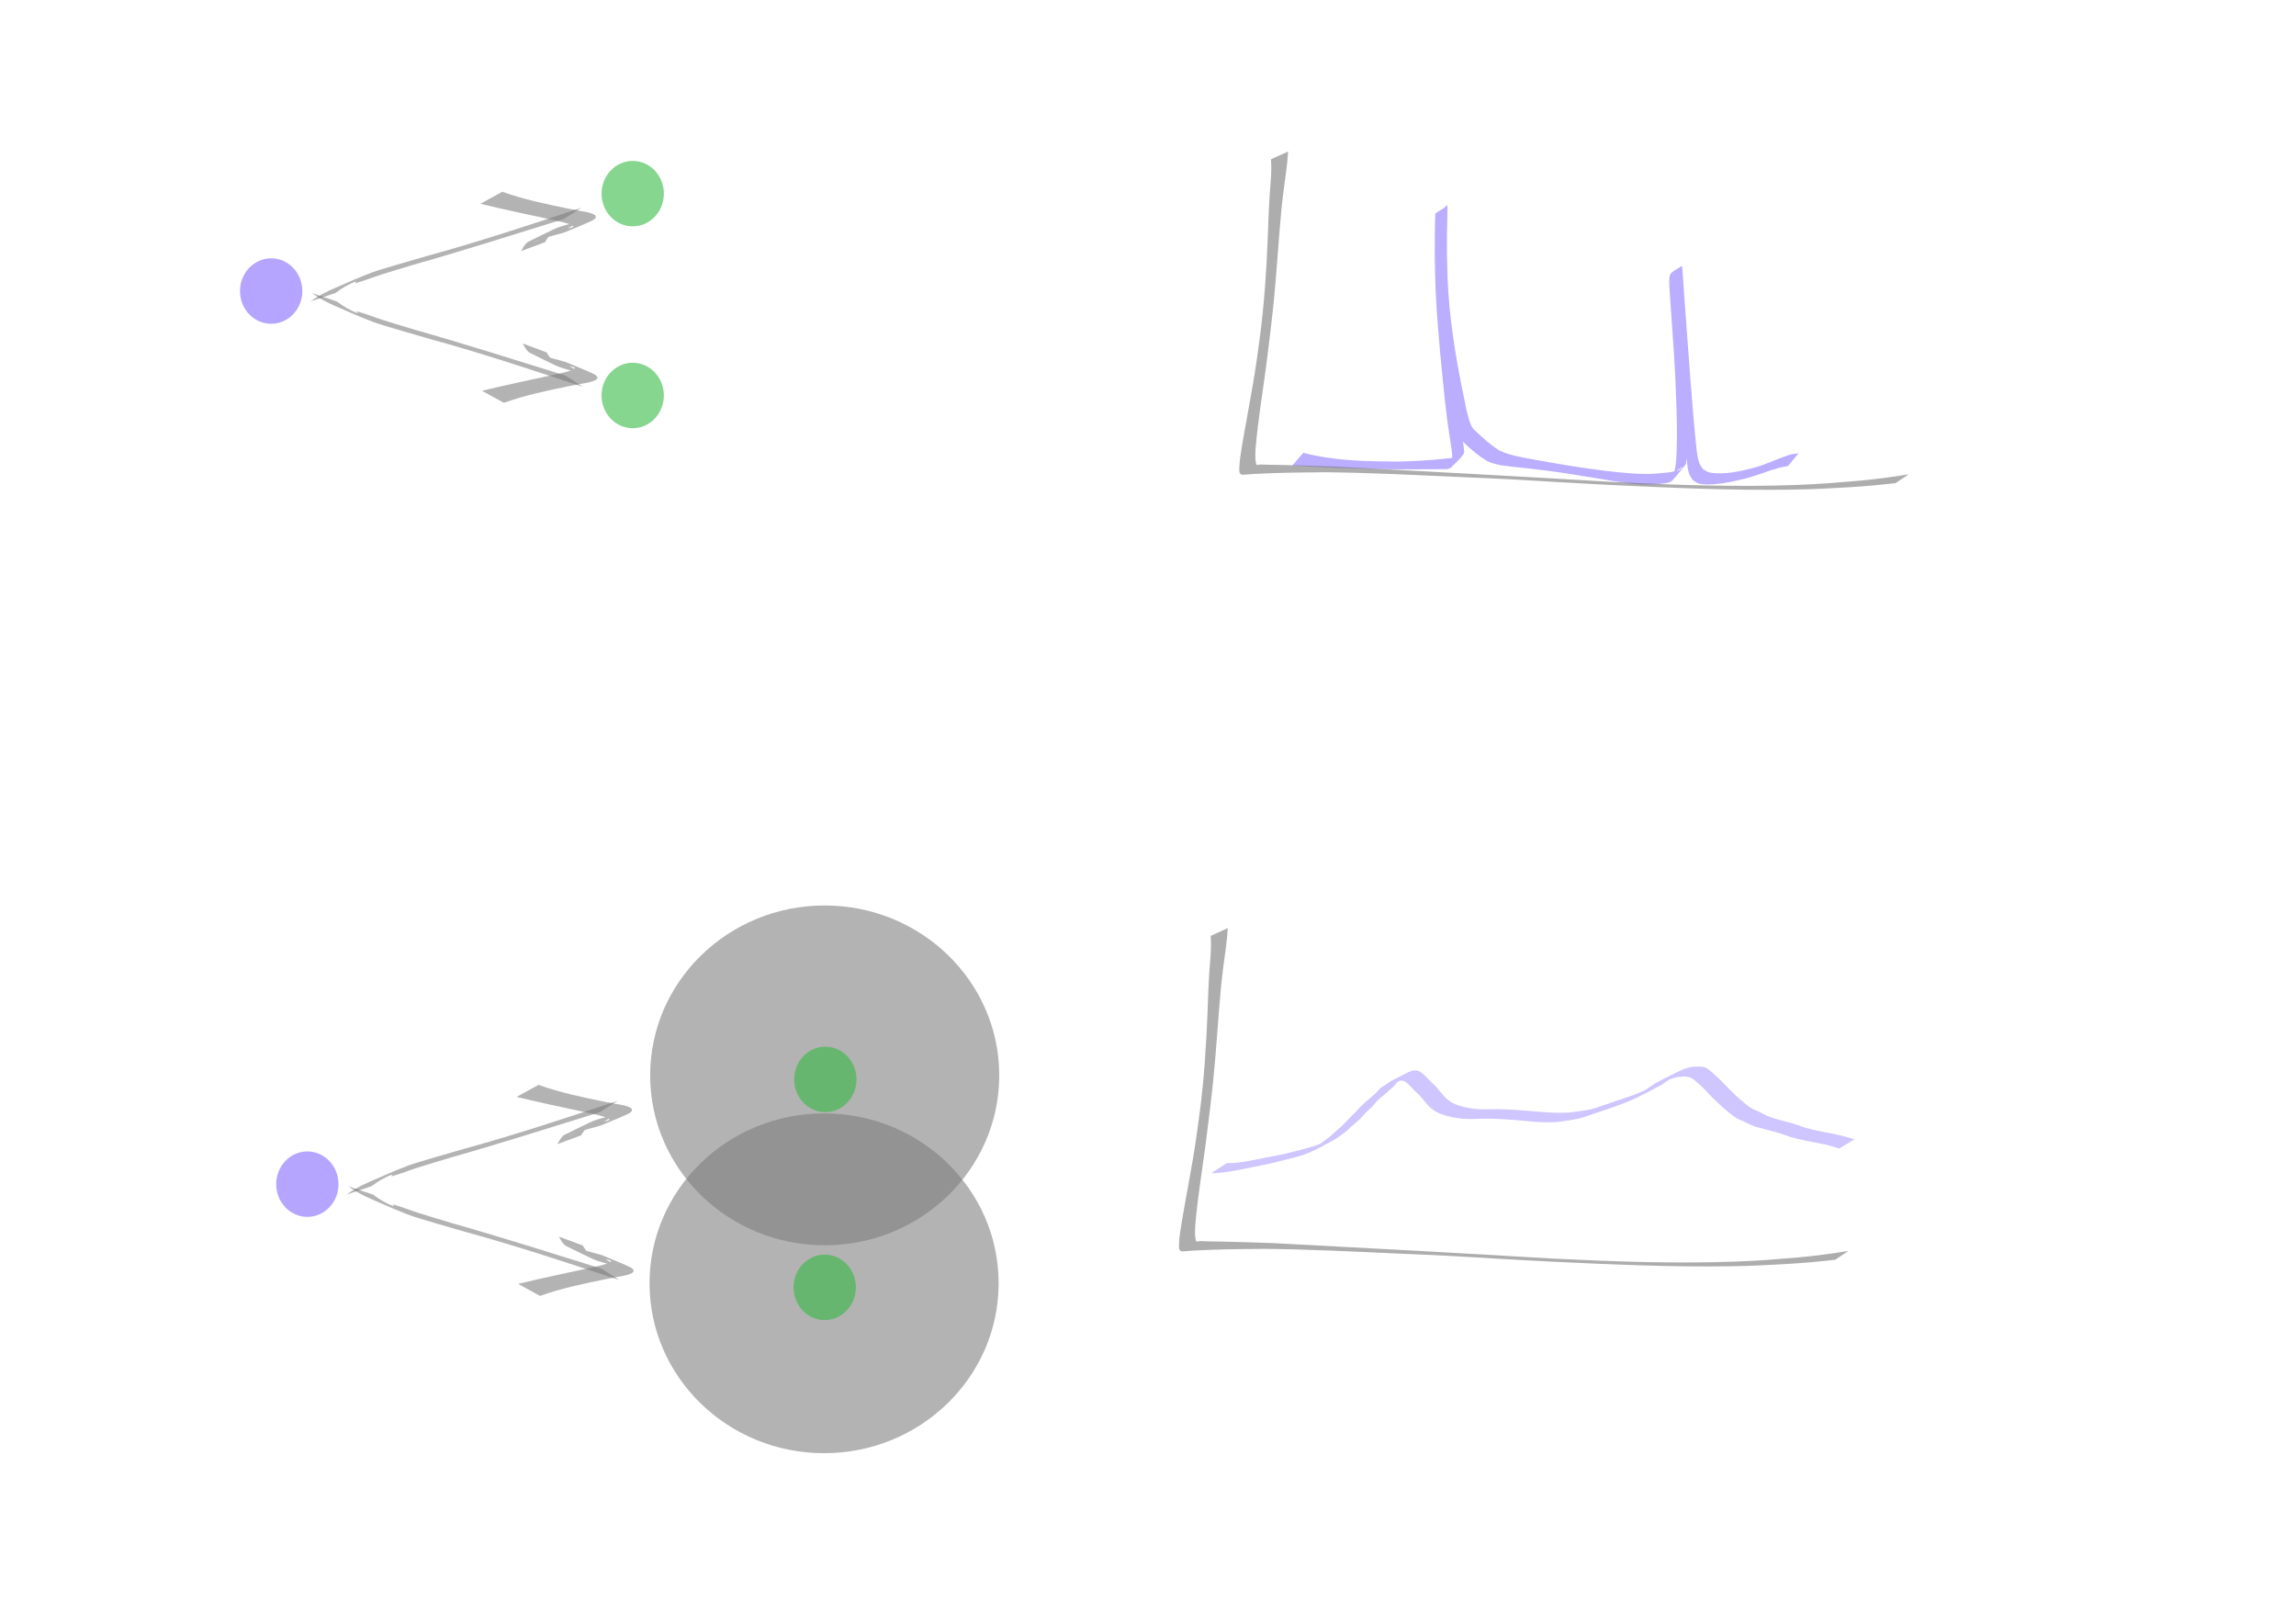 <?xml version="1.0" encoding="UTF-8" standalone="no"?>
<!-- Created with Inkscape (http://www.inkscape.org/) -->

<svg
   xmlns:dc="http://purl.org/dc/elements/1.1/"
   xmlns:cc="http://creativecommons.org/ns#"
   xmlns:rdf="http://www.w3.org/1999/02/22-rdf-syntax-ns#"
   xmlns:svg="http://www.w3.org/2000/svg"
   xmlns="http://www.w3.org/2000/svg"
   xmlns:sodipodi="http://sodipodi.sourceforge.net/DTD/sodipodi-0.dtd"
   xmlns:inkscape="http://www.inkscape.org/namespaces/inkscape"
   width="297mm"
   height="210mm"
   viewBox="0 0 1052.362 744.094"
   id="svg4188"
   version="1.1"
   inkscape:version="0.91 r13725"
   sodipodi:docname="factvskill.svg">
  <defs
     id="defs4190" />
  <sodipodi:namedview
     id="base"
     pagecolor="#ffffff"
     bordercolor="#666666"
     borderopacity="1.0"
     inkscape:pageopacity="0.0"
     inkscape:pageshadow="2"
     inkscape:zoom="0.7"
     inkscape:cx="577.5029"
     inkscape:cy="405.71429"
     inkscape:document-units="px"
     inkscape:current-layer="layer1"
     showgrid="false"
     inkscape:window-width="1356"
     inkscape:window-height="723"
     inkscape:window-x="10"
     inkscape:window-y="0"
     inkscape:window-maximized="0" />
  <g
     inkscape:label="Layer 1"
     inkscape:groupmode="layer"
     id="layer1"
     transform="translate(0,-308.268)">
    <ellipse
       style="opacity:1;fill:#7f63ff;fill-opacity:0.576;stroke:none;stroke-width:0.1;stroke-miterlimit:4;stroke-dasharray:none;stroke-opacity:1"
       id="path4755"
       cx="124.286"
       cy="441.648"
       rx="14.286"
       ry="15" />
    <ellipse
       style="opacity:1;fill:#2eb93f;fill-opacity:0.576;stroke:none;stroke-width:0.1;stroke-miterlimit:4;stroke-dasharray:none;stroke-opacity:1"
       id="path4755-4"
       cx="290"
       cy="397.005"
       rx="14.286"
       ry="15" />
    <ellipse
       style="opacity:1;fill:#2eb93f;fill-opacity:0.576;stroke:none;stroke-width:0.1;stroke-miterlimit:4;stroke-dasharray:none;stroke-opacity:1"
       id="path4755-3"
       cx="290"
       cy="489.505"
       rx="14.286"
       ry="15" />
    <ellipse
       style="opacity:1;fill:#7b7b7b;fill-opacity:0.576;stroke:none;stroke-width:0.1;stroke-miterlimit:4;stroke-dasharray:none;stroke-opacity:1"
       id="path4801"
       cx="378"
       cy="801.077"
       rx="80"
       ry="77.857" />
    <ellipse
       style="opacity:1;fill:#2eb93f;fill-opacity:0.576;stroke:none;stroke-width:0.1;stroke-miterlimit:4;stroke-dasharray:none;stroke-opacity:1"
       id="path4755-4-6-9"
       cx="378.286"
       cy="802.934"
       rx="14.286"
       ry="15" />
    <path
       style="opacity:1;fill:#7e63ff;fill-opacity:0.373;stroke:none;stroke-width:0.1;stroke-miterlimit:4;stroke-dasharray:none;stroke-opacity:1"
       id="path4855"
       d="m 562.314,841.286 c 3.428,0.177 6.815,-0.424 10.159,-1.016 5.372,-1.015 10.729,-2.09 16.091,-3.147 5.327,-1.388 10.767,-2.538 15.915,-4.409 2.688,-1.027 9.183,-4.212 -2.575,1.527 -0.462,0.226 0.892,-0.5 1.336,-0.753 1.498,-0.852 1.008,-0.565 2.421,-1.457 1.827,-1.279 3.617,-2.603 5.221,-4.103 1.439,-1.36 2.998,-2.613 4.473,-3.941 1.516,-1.536 2.951,-3.128 4.502,-4.638 1.421,-1.29 2.617,-2.751 3.915,-4.136 1.458,-1.352 2.993,-2.636 4.481,-3.962 1.162,-1.033 2.392,-2.009 3.386,-3.178 0.81,-1.099 1.946,-1.852 3.175,-2.543 1.043,-0.485 1.927,-1.419 2.915,-1.937 2.748,-1.44 5.536,-2.82 8.304,-4.23 1.64,-0.627 2.79,-0.787 4.456,-0.173 1.623,0.82 2.744,2.156 3.954,3.377 1.128,1.31 2.484,2.435 3.726,3.655 1.172,1.269 2.168,2.652 3.301,3.948 1.13,1.34 2.49,2.457 4.045,3.391 2.792,1.486 5.919,2.208 9.094,2.705 3.841,0.586 7.739,0.334 11.612,0.286 6.444,0.064 12.861,0.677 19.273,1.19 4.864,0.396 9.738,0.709 14.608,0.278 2.942,-0.485 5.965,-0.696 8.877,-1.326 1.145,-0.248 2.474,-0.726 3.577,-1.095 3.689,-1.332 7.452,-2.483 11.155,-3.781 4.356,-1.386 8.553,-3.044 12.611,-5.014 2.565,-1.39 8.909,-4.169 -3.303,1.667 -0.391,0.187 0.732,-0.447 1.091,-0.68 0.097,-0.063 1.608,-1.091 1.729,-1.173 3.743,-2.707 8.098,-4.622 12.309,-6.691 -14.17,7.448 -2.52,1.012 2.507,-1.285 0.777,-0.355 1.626,-0.581 2.432,-0.877 1.551,-0.598 3.231,-0.644 4.892,-0.714 1.189,-0.02 2.526,-0.004 3.645,0.423 0.552,0.211 1.106,0.645 1.569,0.97 1.486,1.105 2.805,2.382 4.141,3.627 1.269,1.114 2.401,2.325 3.523,3.553 1.052,1.141 2.198,2.208 3.334,3.282 1.149,1.268 2.48,2.381 3.798,3.505 1.356,1.123 2.64,2.328 4.126,3.317 1.311,0.925 2.897,1.422 4.351,2.128 1.857,0.958 3.646,1.94 5.672,2.604 4.061,1.263 8.239,2.141 12.255,3.522 4.019,1.624 8.36,2.393 12.64,3.259 4.418,0.777 8.737,1.826 12.988,3.136 0,0 -7.06,4.233 -7.06,4.233 l 0,0 c -1.21,-0.411 -2.341,-0.811 -3.582,-1.157 -3.022,-0.841 -6.153,-1.314 -9.227,-1.972 -4.322,-0.861 -8.684,-1.674 -12.73,-3.333 -4.064,-1.366 -8.274,-2.267 -12.416,-3.417 -2.07,-0.691 -3.97,-1.631 -5.888,-2.6 -1.507,-0.696 -3.101,-1.269 -4.417,-2.25 -1.462,-1.053 -2.791,-2.24 -4.156,-3.39 -1.339,-1.122 -2.657,-2.256 -3.815,-3.533 -1.195,-1.06 -2.349,-2.153 -3.405,-3.324 -1.103,-1.208 -2.207,-2.414 -3.448,-3.516 -1.322,-1.203 -2.593,-2.473 -4.088,-3.508 -1.514,-0.938 -3.042,-1.09 -4.863,-0.945 -1.631,0.107 -3.236,0.311 -4.736,0.928 -0.804,0.286 -1.58,0.579 -2.341,0.948 -0.265,0.128 -1.049,0.53 -0.788,0.395 3.822,-1.977 15.88,-8.173 -1.703,0.867 -3.419,1.724 1.134,-0.569 5.749,-2.96 0.275,-0.143 -0.564,0.264 -0.84,0.405 -0.979,0.499 -0.632,0.329 -1.531,0.96 -0.264,0.185 -0.534,0.365 -0.8,0.548 -0.952,0.63 -1.877,1.39 -2.89,1.936 -3.734,2.014 -7.479,4.002 -11.326,5.836 -4.078,1.905 -8.32,3.457 -12.624,4.912 -3.731,1.309 -7.518,2.486 -11.242,3.811 -4.047,1.221 -8.288,1.689 -12.508,2.217 -4.837,0.337 -9.646,-0.067 -14.46,-0.538 -6.448,-0.557 -12.917,-1.156 -19.405,-0.997 -3.943,0.138 -7.909,0.353 -11.807,-0.352 -3.302,-0.551 -6.575,-1.3 -9.486,-2.85 -1.642,-0.979 -3.052,-2.16 -4.231,-3.579 -1.123,-1.281 -2.103,-2.653 -3.29,-3.89 -1.229,-1.228 -2.572,-2.363 -3.695,-3.674 -1.131,-1.112 -2.181,-2.397 -3.777,-3.001 -1.426,-0.319 -2.712,0.066 -4.002,0.642 12.681,-6.655 6.468,-3.589 3.835,-1.554 -1.156,0.719 -2.495,1.205 -3.285,2.306 -0.306,0.347 -0.554,0.733 -0.87,1.073 -0.752,0.805 -1.75,1.429 -2.519,2.222 -1.513,1.305 -2.993,2.64 -4.55,3.903 -0.447,0.481 -0.927,0.937 -1.37,1.42 -0.845,0.921 -1.513,1.972 -2.536,2.76 -1.585,1.489 -3.097,3.027 -4.499,4.654 -1.449,1.353 -2.999,2.608 -4.475,3.935 -0.518,0.482 -0.989,1.005 -1.527,1.469 -1.161,1.003 -2.544,1.81 -3.726,2.792 -1.217,0.819 -2.479,1.606 -3.796,2.296 -3.94,2.064 -7.781,4.354 -12.051,5.852 -5.133,1.672 -10.473,2.807 -15.724,4.14 -5.429,1.108 -10.853,2.238 -16.303,3.266 -3.519,0.618 -7.053,1.143 -10.653,1.155 0,0 7.175,-4.633 7.175,-4.633 z"
       inkscape:connector-curvature="0" />
    <path
       style="opacity:1;fill:#727272;fill-opacity:0.576;stroke:none;stroke-width:0.1;stroke-miterlimit:4;stroke-dasharray:none;stroke-opacity:1"
       id="path4859"
       d="m 562.748,733.599 c -0.308,6.101 -1.356,12.142 -2.113,18.204 -0.329,2.634 -0.604,5.273 -0.906,7.909 -1.393,14.793 -2.216,29.624 -3.723,44.409 -0.82,8.044 -1.732,15.068 -2.724,23.079 -1.708,14.255 -4.277,28.426 -5.455,42.728 -0.039,2.13 -0.283,4.335 0.194,6.45 0.007,0.031 0.228,0.852 0.502,0.947 0.08,0.028 0.156,-0.063 0.234,-0.094 0.122,-0.043 0.235,-0.117 0.365,-0.128 1.581,-0.134 3.177,0.02 4.765,0.048 2.032,0.035 4.064,0.055 6.096,0.099 10.163,0.219 12.613,0.339 23.792,0.71 42.844,2.239 85.682,4.565 128.506,7.105 27.938,1.368 55.961,2.378 83.939,1.317 11.54,-0.438 16.691,-0.964 27.806,-1.867 7.777,-0.682 15.496,-1.72 23.179,-2.973 0,0 -6.027,4.021 -6.027,4.021 l 0,0 c -7.205,0.827 -14.429,1.489 -21.68,1.923 -10.979,0.583 -15.189,0.901 -26.64,1.074 -27.575,0.417 -55.142,-0.872 -82.667,-2.163 -7.847,-0.429 -15.694,-0.845 -23.54,-1.288 -7.587,-0.429 -15.168,-0.935 -22.758,-1.328 -7.64,-0.396 -15.285,-0.698 -22.928,-1.041 -20.404,-0.917 -40.811,-1.942 -61.244,-2.166 -12.022,0.146 -14.647,0.098 -25.599,0.477 -2.233,0.077 -4.465,0.182 -6.695,0.302 -1.298,0.07 -2.594,0.172 -3.89,0.266 -0.53,0.038 -1.056,0.129 -1.588,0.133 -0.198,0 -0.386,-0.078 -0.578,-0.117 -0.175,-0.121 -0.387,-0.209 -0.526,-0.363 -0.625,-0.687 -0.466,-2.127 -0.442,-2.868 0.077,-2.408 0.192,-2.79 0.512,-5.423 2.237,-14.567 5.366,-29.014 7.429,-43.605 1.291,-9.422 1.948,-13.606 2.905,-23.14 1.465,-14.6 2.091,-29.253 2.583,-43.9 0.133,-2.566 0.244,-5.133 0.4,-7.698 0.354,-5.814 1.161,-11.658 0.669,-17.483 0,0 7.849,-3.555 7.849,-3.555 z"
       inkscape:connector-curvature="0" />
    <ellipse
       style="opacity:1;fill:#7b7b7b;fill-opacity:0.576;stroke:none;stroke-width:0.1;stroke-miterlimit:4;stroke-dasharray:none;stroke-opacity:1"
       id="path4801-9"
       cx="377.714"
       cy="896.362"
       rx="80"
       ry="77.857" />
    <ellipse
       style="opacity:1;fill:#2eb93f;fill-opacity:0.576;stroke:none;stroke-width:0.1;stroke-miterlimit:4;stroke-dasharray:none;stroke-opacity:1"
       id="path4755-4-6-9-2"
       cx="378"
       cy="898.219"
       rx="14.286"
       ry="15" />
    <g
       id="g4898-8"
       transform="matrix(0.577,0,0,0.468,97.39,107.391)">
      <path
         inkscape:connector-curvature="0"
         d="m 78.05,724.3 c 5.597,-5.24 12.189,-9.291 18.919,-12.903 9.865,-5.294 19.681,-10.711 29.838,-15.42 6.711,-3.111 38.804,-14.378 44.01,-16.239 41.434,-13.968 81.869,-30.599 122.322,-47.13 0,0 -14.137,11.109 -14.137,11.109 l 0,0 c -39.704,15.157 -79.24,30.764 -119.375,44.769 -8.422,3.164 -16.89,6.209 -25.266,9.492 -7.003,2.745 -13.737,6.19 -20.865,8.589 -0.585,0.197 1.142,-2.005 0.575,-1.76 -5.936,2.563 -11.767,6.926 -16.468,11.394 0,0 -19.553,8.099 -19.553,8.099 z"
         id="path4894-7"
         style="opacity:1;fill:#7b7b7b;fill-opacity:0.576;stroke:none;stroke-width:0.1;stroke-miterlimit:4;stroke-dasharray:none;stroke-opacity:1" />
      <path
         inkscape:connector-curvature="0"
         d="m 230.221,616.984 c 16.812,7.504 34.71,12.059 52.51,16.533 3.244,0.758 6.497,1.478 9.731,2.275 1.059,0.261 13.308,2.227 12,6.343 -0.408,1.283 -1.53,2.33 -2.69,3.014 -7.261,4.279 -14.92,7.841 -22.38,11.762 -6.975,2.595 -14.345,4.416 -21.035,7.747 -1.204,0.599 -4.662,2.684 -3.479,2.043 4.921,-2.667 9.797,-5.415 14.696,-8.123 -2.639,2.044 -4.077,4.828 -5.387,7.797 0,0 -18.993,8.683 -18.993,8.683 l 0,0 c 1.47,-3.183 2.684,-6.461 5.336,-8.916 6.731,-4.07 13.419,-8.213 20.194,-12.209 7.513,-4.431 16.447,-5.908 24.39,-9.337 -4.137,2.663 -8.529,4.966 -12.411,7.989 -0.866,0.674 2.211,-0.315 3.192,-0.808 0.382,-0.192 0.895,-0.779 0.631,-1.115 -0.756,-0.965 -1.96,-1.51 -3.08,-2.009 -2.068,-0.922 -4.252,-1.564 -6.416,-2.226 -3.075,-0.941 -6.197,-1.722 -9.295,-2.583 -18.331,-4.891 -36.719,-9.58 -54.878,-15.076 0,0 17.365,-11.782 17.365,-11.782 z"
         id="path4896-8"
         style="opacity:1;fill:#7b7b7b;fill-opacity:0.576;stroke:none;stroke-width:0.1;stroke-miterlimit:4;stroke-dasharray:none;stroke-opacity:1" />
    </g>
    <g
       id="g4898-8-3"
       transform="matrix(0.577,0,0,-0.468,98.105,781.619)">
      <path
         inkscape:connector-curvature="0"
         d="m 78.05,724.3 c 5.597,-5.24 12.189,-9.291 18.919,-12.903 9.865,-5.294 19.681,-10.711 29.838,-15.42 6.711,-3.111 38.804,-14.378 44.01,-16.239 41.434,-13.968 81.869,-30.599 122.322,-47.13 0,0 -14.137,11.109 -14.137,11.109 l 0,0 c -39.704,15.157 -79.24,30.764 -119.375,44.769 -8.422,3.164 -16.89,6.209 -25.266,9.492 -7.003,2.745 -13.737,6.19 -20.865,8.589 -0.585,0.197 1.142,-2.005 0.575,-1.76 -5.936,2.563 -11.767,6.926 -16.468,11.394 0,0 -19.553,8.099 -19.553,8.099 z"
         id="path4894-7-9"
         style="opacity:1;fill:#7b7b7b;fill-opacity:0.576;stroke:none;stroke-width:0.1;stroke-miterlimit:4;stroke-dasharray:none;stroke-opacity:1" />
      <path
         inkscape:connector-curvature="0"
         d="m 230.221,616.984 c 16.812,7.504 34.71,12.059 52.51,16.533 3.244,0.758 6.497,1.478 9.731,2.275 1.059,0.261 13.308,2.227 12,6.343 -0.408,1.283 -1.53,2.33 -2.69,3.014 -7.261,4.279 -14.92,7.841 -22.38,11.762 -6.975,2.595 -14.345,4.416 -21.035,7.747 -1.204,0.599 -4.662,2.684 -3.479,2.043 4.921,-2.667 9.797,-5.415 14.696,-8.123 -2.639,2.044 -4.077,4.828 -5.387,7.797 0,0 -18.993,8.683 -18.993,8.683 l 0,0 c 1.47,-3.183 2.684,-6.461 5.336,-8.916 6.731,-4.07 13.419,-8.213 20.194,-12.209 7.513,-4.431 16.447,-5.908 24.39,-9.337 -4.137,2.663 -8.529,4.966 -12.411,7.989 -0.866,0.674 2.211,-0.315 3.192,-0.808 0.382,-0.192 0.895,-0.779 0.631,-1.115 -0.756,-0.965 -1.96,-1.51 -3.08,-2.009 -2.068,-0.922 -4.252,-1.564 -6.416,-2.226 -3.075,-0.941 -6.197,-1.722 -9.295,-2.583 -18.331,-4.891 -36.719,-9.58 -54.878,-15.076 0,0 17.365,-11.782 17.365,-11.782 z"
         id="path4896-8-0"
         style="opacity:1;fill:#7b7b7b;fill-opacity:0.576;stroke:none;stroke-width:0.1;stroke-miterlimit:4;stroke-dasharray:none;stroke-opacity:1" />
    </g>
    <ellipse
       style="opacity:1;fill:#7f63ff;fill-opacity:0.576;stroke:none;stroke-width:0.1;stroke-miterlimit:4;stroke-dasharray:none;stroke-opacity:1"
       id="path4755-2"
       cx="140.872"
       cy="850.934"
       rx="14.286"
       ry="15" />
    <g
       id="g4898-8-2"
       transform="matrix(0.577,0,0,0.468,113.977,516.677)">
      <path
         inkscape:connector-curvature="0"
         d="m 78.05,724.3 c 5.597,-5.24 12.189,-9.291 18.919,-12.903 9.865,-5.294 19.681,-10.711 29.838,-15.42 6.711,-3.111 38.804,-14.378 44.01,-16.239 41.434,-13.968 81.869,-30.599 122.322,-47.13 0,0 -14.137,11.109 -14.137,11.109 l 0,0 c -39.704,15.157 -79.24,30.764 -119.375,44.769 -8.422,3.164 -16.89,6.209 -25.266,9.492 -7.003,2.745 -13.737,6.19 -20.865,8.589 -0.585,0.197 1.142,-2.005 0.575,-1.76 -5.936,2.563 -11.767,6.926 -16.468,11.394 0,0 -19.553,8.099 -19.553,8.099 z"
         id="path4894-7-0"
         style="opacity:1;fill:#7b7b7b;fill-opacity:0.576;stroke:none;stroke-width:0.1;stroke-miterlimit:4;stroke-dasharray:none;stroke-opacity:1" />
      <path
         inkscape:connector-curvature="0"
         d="m 230.221,616.984 c 16.812,7.504 34.71,12.059 52.51,16.533 3.244,0.758 6.497,1.478 9.731,2.275 1.059,0.261 13.308,2.227 12,6.343 -0.408,1.283 -1.53,2.33 -2.69,3.014 -7.261,4.279 -14.92,7.841 -22.38,11.762 -6.975,2.595 -14.345,4.416 -21.035,7.747 -1.204,0.599 -4.662,2.684 -3.479,2.043 4.921,-2.667 9.797,-5.415 14.696,-8.123 -2.639,2.044 -4.077,4.828 -5.387,7.797 0,0 -18.993,8.683 -18.993,8.683 l 0,0 c 1.47,-3.183 2.684,-6.461 5.336,-8.916 6.731,-4.07 13.419,-8.213 20.194,-12.209 7.513,-4.431 16.447,-5.908 24.39,-9.337 -4.137,2.663 -8.529,4.966 -12.411,7.989 -0.866,0.674 2.211,-0.315 3.192,-0.808 0.382,-0.192 0.895,-0.779 0.631,-1.115 -0.756,-0.965 -1.96,-1.51 -3.08,-2.009 -2.068,-0.922 -4.252,-1.564 -6.416,-2.226 -3.075,-0.941 -6.197,-1.722 -9.295,-2.583 -18.331,-4.891 -36.719,-9.58 -54.878,-15.076 0,0 17.365,-11.782 17.365,-11.782 z"
         id="path4896-8-3"
         style="opacity:1;fill:#7b7b7b;fill-opacity:0.576;stroke:none;stroke-width:0.1;stroke-miterlimit:4;stroke-dasharray:none;stroke-opacity:1" />
    </g>
    <g
       id="g4898-8-3-8"
       transform="matrix(0.577,0,0,-0.468,114.691,1190.905)">
      <path
         inkscape:connector-curvature="0"
         d="m 78.05,724.3 c 5.597,-5.24 12.189,-9.291 18.919,-12.903 9.865,-5.294 19.681,-10.711 29.838,-15.42 6.711,-3.111 38.804,-14.378 44.01,-16.239 41.434,-13.968 81.869,-30.599 122.322,-47.13 0,0 -14.137,11.109 -14.137,11.109 l 0,0 c -39.704,15.157 -79.24,30.764 -119.375,44.769 -8.422,3.164 -16.89,6.209 -25.266,9.492 -7.003,2.745 -13.737,6.19 -20.865,8.589 -0.585,0.197 1.142,-2.005 0.575,-1.76 -5.936,2.563 -11.767,6.926 -16.468,11.394 0,0 -19.553,8.099 -19.553,8.099 z"
         id="path4894-7-9-7"
         style="opacity:1;fill:#7b7b7b;fill-opacity:0.576;stroke:none;stroke-width:0.1;stroke-miterlimit:4;stroke-dasharray:none;stroke-opacity:1" />
      <path
         inkscape:connector-curvature="0"
         d="m 230.221,616.984 c 16.812,7.504 34.71,12.059 52.51,16.533 3.244,0.758 6.497,1.478 9.731,2.275 1.059,0.261 13.308,2.227 12,6.343 -0.408,1.283 -1.53,2.33 -2.69,3.014 -7.261,4.279 -14.92,7.841 -22.38,11.762 -6.975,2.595 -14.345,4.416 -21.035,7.747 -1.204,0.599 -4.662,2.684 -3.479,2.043 4.921,-2.667 9.797,-5.415 14.696,-8.123 -2.639,2.044 -4.077,4.828 -5.387,7.797 0,0 -18.993,8.683 -18.993,8.683 l 0,0 c 1.47,-3.183 2.684,-6.461 5.336,-8.916 6.731,-4.07 13.419,-8.213 20.194,-12.209 7.513,-4.431 16.447,-5.908 24.39,-9.337 -4.137,2.663 -8.529,4.966 -12.411,7.989 -0.866,0.674 2.211,-0.315 3.192,-0.808 0.382,-0.192 0.895,-0.779 0.631,-1.115 -0.756,-0.965 -1.96,-1.51 -3.08,-2.009 -2.068,-0.922 -4.252,-1.564 -6.416,-2.226 -3.075,-0.941 -6.197,-1.722 -9.295,-2.583 -18.331,-4.891 -36.719,-9.58 -54.878,-15.076 0,0 17.365,-11.782 17.365,-11.782 z"
         id="path4896-8-0-2"
         style="opacity:1;fill:#7b7b7b;fill-opacity:0.576;stroke:none;stroke-width:0.1;stroke-miterlimit:4;stroke-dasharray:none;stroke-opacity:1" />
    </g>
    <path
       style="opacity:1;fill:#7f64ff;fill-opacity:0.529;stroke:none;stroke-width:0.1;stroke-miterlimit:4;stroke-dasharray:none;stroke-opacity:1"
       id="path4979"
       d="m 597.341,515.768 c 14.024,3.676 28.3,3.914 42.47,4.038 7.177,-0.095 14.352,-0.503 21.515,-1.219 1.313,-0.131 2.624,-0.288 3.935,-0.452 0.893,-0.111 1.797,-0.102 2.677,-0.372 0.569,-0.174 1.091,-0.633 1.636,-0.95 -1.414,1.086 -2.693,2.92 -4.242,3.257 -0.496,0.108 0.314,-1.584 0.306,-2.401 -0.014,-1.336 -0.202,-2.654 -0.371,-3.961 -0.247,-1.917 -0.584,-3.801 -0.876,-5.701 -0.369,-2.539 -0.777,-5.064 -1.106,-7.618 -0.413,-3.205 -0.746,-6.436 -1.119,-9.653 -1.595,-15.608 -3.224,-31.238 -4.021,-47.022 -0.43,-8.521 -0.399,-11.113 -0.515,-19.316 -0.018,-5.282 0.032,-10.565 0.151,-15.843 0.014,-0.617 0.039,-1.234 0.052,-1.851 0.003,-0.175 -0.101,-0.453 -0.003,-0.525 1.851,-1.354 3.778,-2.411 5.667,-3.617 -0.233,8.074 -0.377,16.16 -0.238,24.243 0.053,3.076 0.165,6.149 0.247,9.224 0.668,16.857 3.289,33.263 6.42,49.293 1.155,5.007 1.902,10.275 3.341,15.098 0.488,1.676 1.071,3.079 1.93,4.291 1.083,1.144 2.256,2.022 3.347,3.144 1.734,1.618 3.481,3.188 5.314,4.489 1.072,0.8 2.497,1.922 3.597,2.462 2.639,1.296 6.013,2.139 8.622,2.717 3.664,0.811 14.335,2.642 17.491,3.198 9.489,1.591 18.989,3.063 28.512,4.009 3.569,0.355 8.423,0.727 12.104,0.749 1.404,0.008 2.808,-0.095 4.212,-0.142 3.056,-0.307 6.137,-0.383 9.177,-1.047 0.711,-0.155 1.437,-0.249 2.119,-0.615 0.561,-0.301 2.13,-1.634 1.563,-1.362 -1.337,0.642 -2.597,1.654 -3.896,2.482 0.248,-1.307 0.586,-2.578 0.745,-3.921 0.387,-3.259 0.493,-9.213 0.513,-12.307 0.061,-9.559 -0.382,-19.063 -0.798,-28.589 -0.708,-13.486 -1.821,-26.9 -2.678,-40.361 -0.211,-6.563 -0.083,-5.907 5.668,-9.414 0.268,-0.163 0.239,0.857 0.299,1.314 0.09,0.69 0.098,1.402 0.146,2.104 1.066,16.142 2.376,32.238 3.522,48.366 0.745,9.417 1.461,18.854 2.423,28.221 0.325,3.166 0.641,7.653 1.797,10.553 0.412,1.035 1.096,1.702 1.645,2.553 0.782,0.433 1.536,1.034 2.345,1.298 2.113,0.689 5.205,0.621 7.278,0.503 4.918,-0.28 9.483,-1.373 14.324,-2.67 5.065,-1.454 9.998,-3.867 15.031,-5.556 1.56,-0.506 3.146,-0.702 4.73,-0.882 0,0 -4.867,5.87 -4.867,5.87 l 0,0 c -1.556,0.224 -3.108,0.532 -4.652,0.923 -4.777,1.391 -9.485,3.364 -14.281,4.597 -4.821,1.208 -9.631,2.339 -14.508,2.741 -2.002,0.165 -5.655,0.337 -7.725,-0.381 -0.887,-0.308 -1.692,-1.065 -2.538,-1.597 -0.547,-1.003 -1.253,-1.826 -1.64,-3.01 -0.962,-2.942 -1.137,-8.174 -1.341,-11.163 -0.65,-9.538 -1.217,-19.092 -1.976,-28.609 -1.244,-15.817 -2.67,-31.608 -4.876,-47.156 -0.744,-5.241 -0.758,-2.086 4.91,-7.312 0.125,-0.115 -0.228,0.318 -0.279,0.537 -0.221,0.942 -0.274,3.064 -0.316,3.853 0.106,13.772 0.913,27.485 1.67,41.195 0.473,9.397 1.096,18.797 1.328,28.221 0.072,2.931 0.142,9.022 -0.057,12.169 -0.088,1.392 -0.315,2.751 -0.473,4.126 -2.022,2.423 -3.978,5 -6.066,7.269 -1.076,1.17 -2.392,1.287 -3.62,1.481 -2.946,0.468 -5.913,0.505 -8.87,0.586 -1.333,-0.052 -2.668,-0.043 -4,-0.157 -2.977,-0.255 -8.694,-1.165 -11.406,-1.597 -9.383,-1.497 -18.753,-3.194 -28.151,-4.435 -3.365,-0.411 -6.729,-0.846 -10.095,-1.233 -2.782,-0.32 -5.569,-0.537 -8.35,-0.889 -3.225,-0.408 -6.331,-0.744 -9.464,-2.001 -1.047,-0.42 -2.755,-1.59 -3.814,-2.282 -1.906,-1.278 -3.726,-2.836 -5.539,-4.432 -1.123,-1.116 -2.316,-2.04 -3.391,-3.285 -0.993,-1.394 -1.535,-2.715 -2.031,-4.697 -1.32,-5.054 -1.634,-10.648 -2.687,-15.848 -2.606,-16.397 -5.055,-32.952 -6.008,-49.858 -0.499,-10.777 -0.911,-21.565 -1.232,-32.359 1.846,-1.76 3.683,-3.545 5.538,-5.28 0.111,-0.104 -0.253,0.191 -0.303,0.383 -0.164,0.634 -0.237,1.323 -0.315,1.999 -0.629,5.41 -0.75,10.947 -0.969,16.425 -0.12,8.064 -0.264,11.288 0.049,19.627 0.589,15.732 2.405,31.25 4.318,46.668 1.396,9.346 1.12,8.29 2.778,16.713 0.331,1.683 1.636,7.37 1.827,9.587 0.082,0.95 0.355,2.216 -0.072,2.874 -1.728,2.666 -3.968,4.279 -5.952,6.419 -0.506,0.178 -1.003,0.458 -1.518,0.533 -0.8,0.117 -1.607,0.031 -2.41,0.042 -1.199,0.016 -2.398,0.028 -3.597,0.038 -6.843,0.055 -13.687,0.061 -20.53,0.015 -14.844,-0.27 -29.689,-0.724 -44.522,-1.694 0,0 5.016,-5.854 5.016,-5.854 z"
       inkscape:connector-curvature="0" />
    <path
       style="opacity:1;fill:#727272;fill-opacity:0.576;stroke:none;stroke-width:0.1;stroke-miterlimit:4;stroke-dasharray:none;stroke-opacity:1"
       id="path4859-3"
       d="m 590.392,377.699 c -0.308,6.101 -1.356,12.142 -2.113,18.204 -0.329,2.634 -0.604,5.273 -0.906,7.909 -1.393,14.793 -2.216,29.624 -3.723,44.409 -0.82,8.044 -1.732,15.068 -2.724,23.079 -1.708,14.255 -4.277,28.426 -5.455,42.728 -0.039,2.13 -0.283,4.335 0.194,6.45 0.007,0.031 0.228,0.852 0.502,0.947 0.08,0.028 0.156,-0.063 0.234,-0.094 0.122,-0.043 0.235,-0.117 0.365,-0.128 1.581,-0.134 3.177,0.02 4.765,0.048 2.032,0.035 4.064,0.055 6.096,0.099 10.163,0.219 12.613,0.339 23.792,0.71 42.844,2.239 85.682,4.565 128.506,7.105 27.938,1.368 55.961,2.378 83.939,1.317 11.54,-0.438 16.691,-0.964 27.806,-1.867 7.777,-0.682 15.496,-1.72 23.179,-2.973 0,0 -6.027,4.021 -6.027,4.021 l 0,0 c -7.205,0.827 -14.429,1.489 -21.68,1.923 -10.979,0.583 -15.189,0.901 -26.64,1.074 -27.575,0.417 -55.142,-0.872 -82.667,-2.163 -7.847,-0.429 -15.694,-0.845 -23.54,-1.288 -7.587,-0.429 -15.168,-0.935 -22.758,-1.328 -7.64,-0.396 -15.285,-0.698 -22.928,-1.041 -20.404,-0.917 -40.811,-1.942 -61.244,-2.166 -12.022,0.146 -14.647,0.098 -25.599,0.477 -2.233,0.077 -4.465,0.182 -6.695,0.302 -1.298,0.07 -2.594,0.172 -3.89,0.266 -0.53,0.038 -1.056,0.129 -1.588,0.133 -0.198,0 -0.386,-0.078 -0.578,-0.117 -0.175,-0.121 -0.387,-0.209 -0.526,-0.363 -0.625,-0.687 -0.466,-2.127 -0.442,-2.868 0.077,-2.408 0.192,-2.79 0.512,-5.423 2.237,-14.567 5.366,-29.014 7.429,-43.605 1.291,-9.422 1.948,-13.606 2.905,-23.14 1.465,-14.6 2.091,-29.253 2.583,-43.9 0.133,-2.566 0.244,-5.133 0.4,-7.698 0.354,-5.814 1.161,-11.658 0.669,-17.483 0,0 7.849,-3.555 7.849,-3.555 z"
       inkscape:connector-curvature="0" />
  </g>
</svg>
